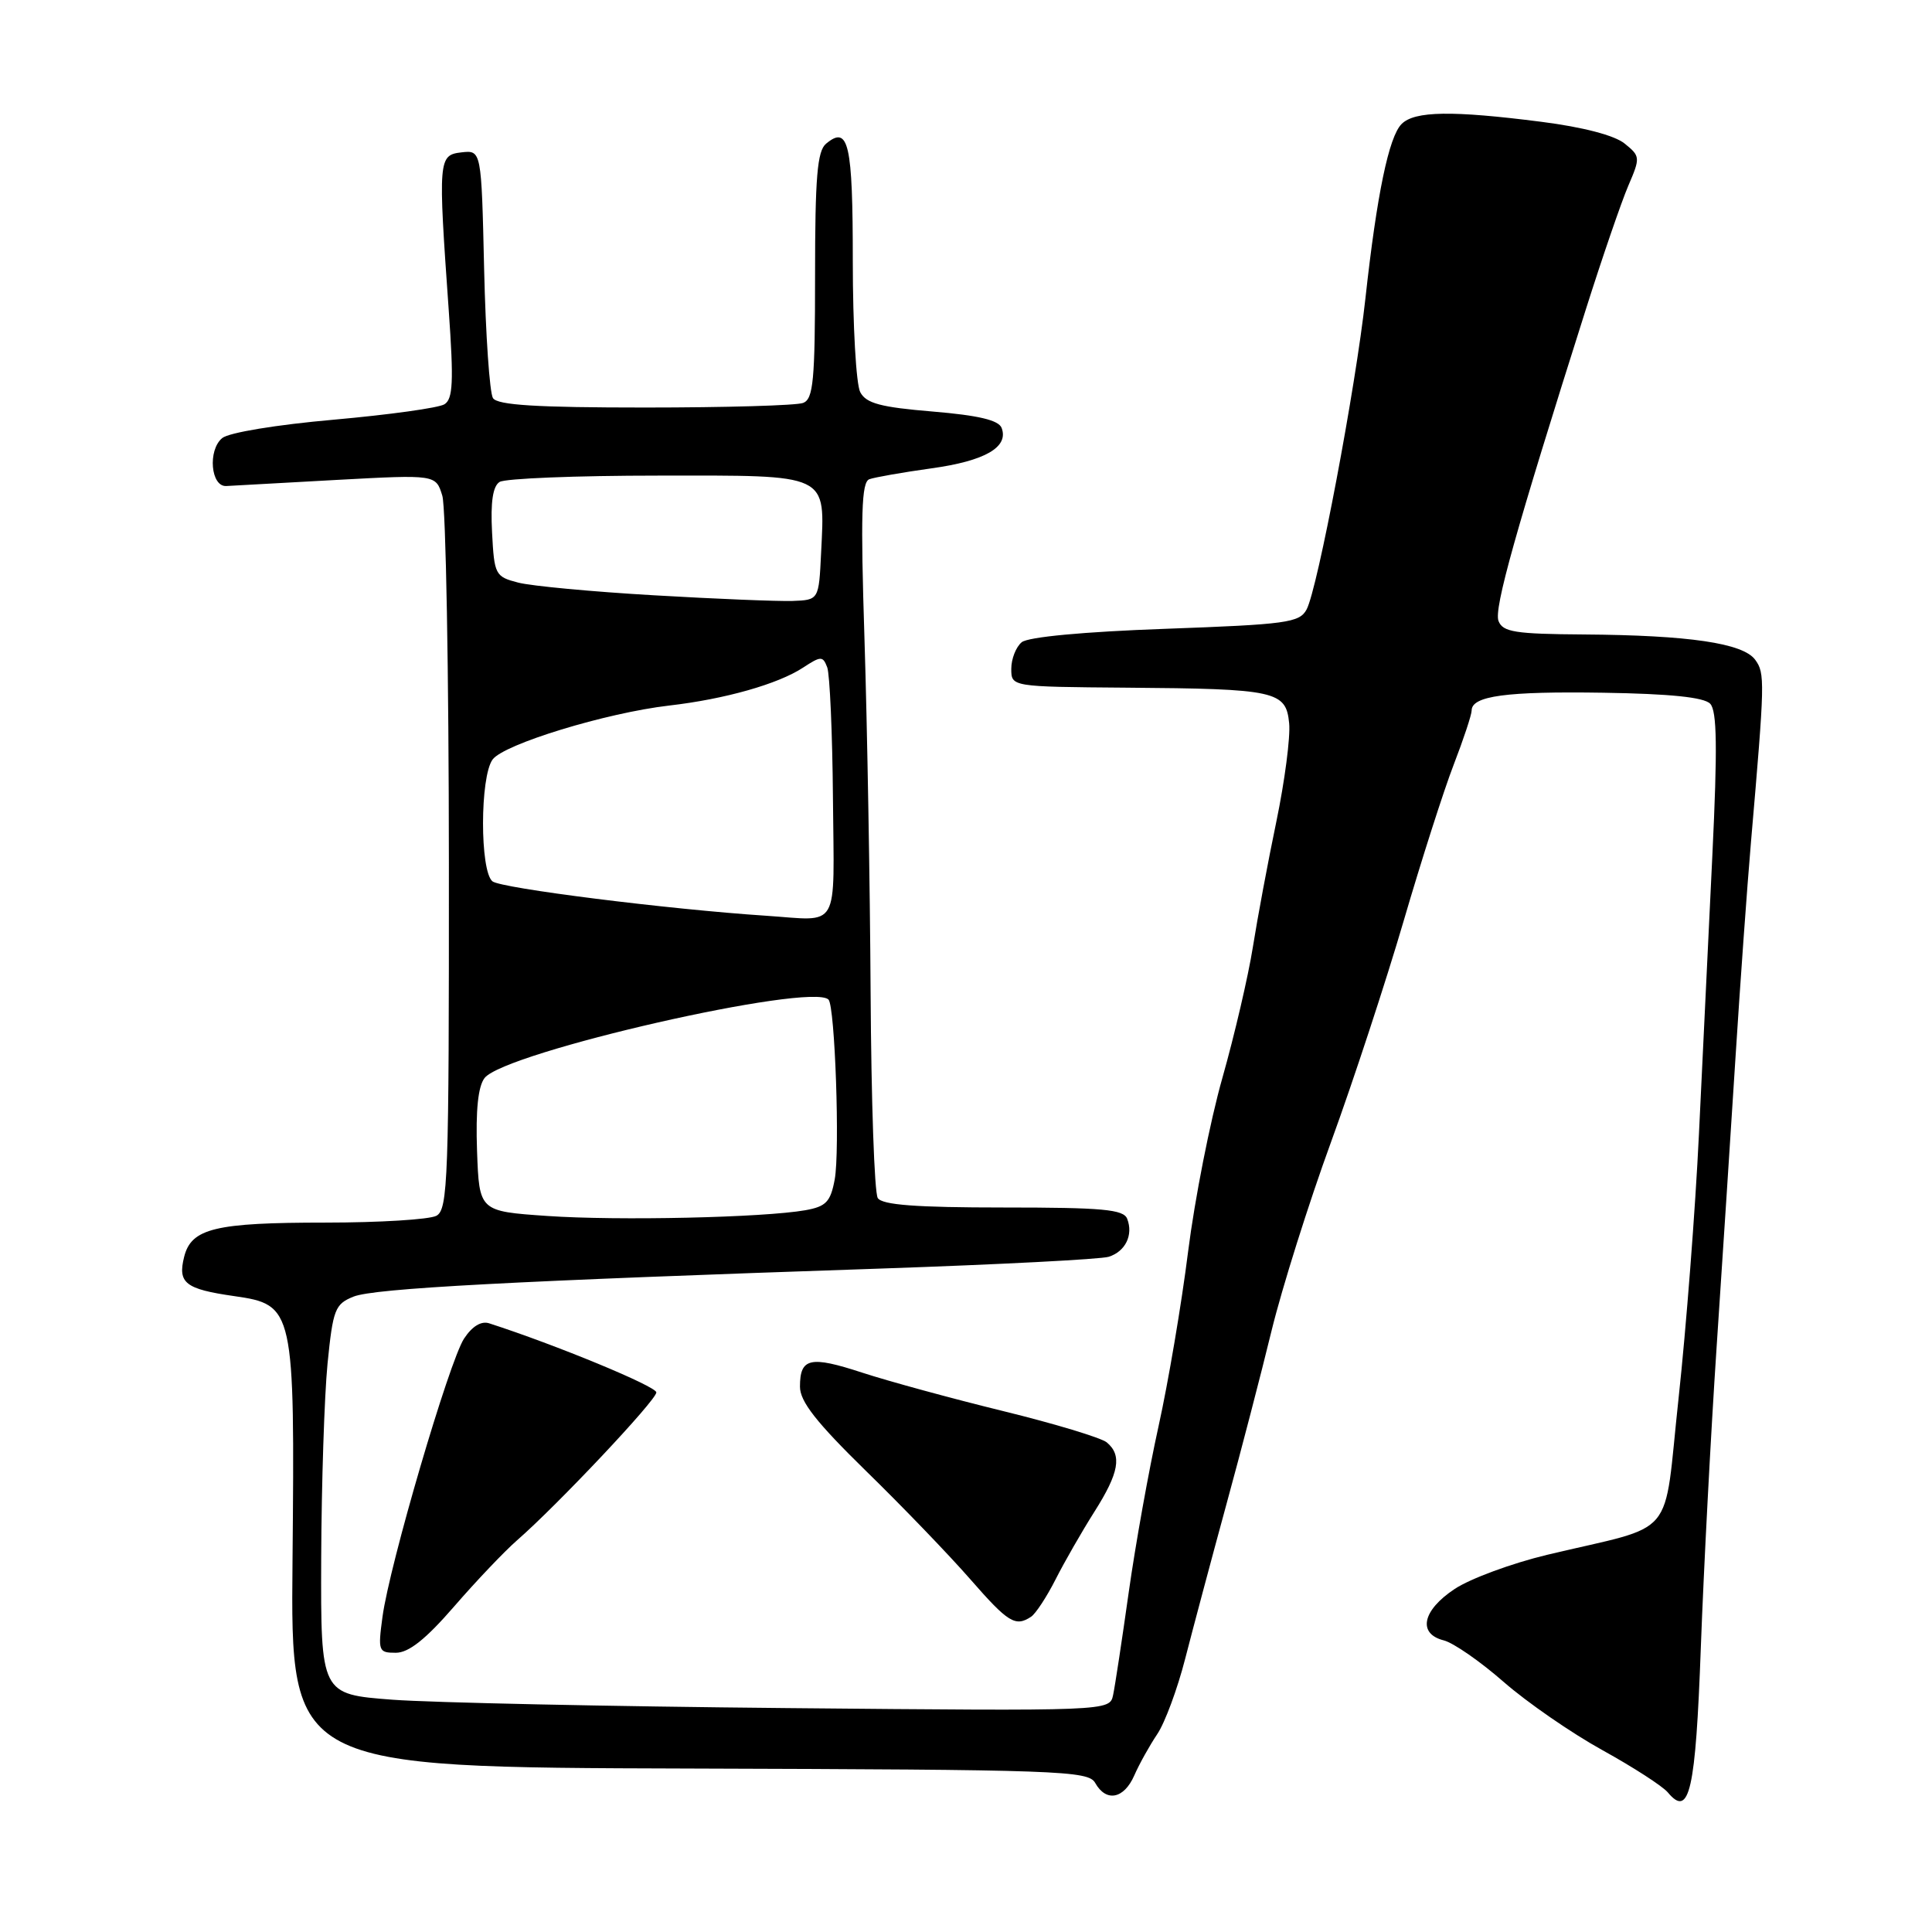 <?xml version="1.0" encoding="UTF-8" standalone="no"?>
<!DOCTYPE svg PUBLIC "-//W3C//DTD SVG 1.1//EN" "http://www.w3.org/Graphics/SVG/1.1/DTD/svg11.dtd" >
<svg xmlns="http://www.w3.org/2000/svg" xmlns:xlink="http://www.w3.org/1999/xlink" version="1.1" viewBox="0 0 256 256">
 <g >
 <path fill="currentColor"
d=" M 225.37 218.26 C 225.75 207.94 226.69 190.05 227.46 178.50 C 228.23 166.95 229.36 149.62 229.97 140.00 C 230.58 130.38 231.50 117.55 232.02 111.50 C 233.86 90.19 233.88 89.22 232.57 87.42 C 230.96 85.22 223.79 84.17 209.86 84.07 C 200.76 84.01 199.12 83.75 198.56 82.28 C 197.93 80.66 200.83 70.34 210.13 41.00 C 212.31 34.12 214.84 26.76 215.75 24.63 C 217.37 20.87 217.35 20.70 215.27 19.02 C 213.94 17.94 209.75 16.84 204.24 16.14 C 192.44 14.63 187.44 14.70 185.72 16.43 C 184.03 18.12 182.44 25.76 180.93 39.50 C 179.63 51.39 174.59 78.03 173.13 80.76 C 172.19 82.51 170.48 82.74 154.43 83.32 C 143.57 83.71 136.22 84.40 135.38 85.10 C 134.62 85.73 134.00 87.31 134.00 88.62 C 134.00 91.00 134.00 91.00 149.25 91.12 C 169.09 91.27 170.41 91.56 170.82 95.84 C 171.00 97.67 170.23 103.52 169.13 108.83 C 168.02 114.15 166.62 121.65 166.01 125.50 C 165.40 129.35 163.58 137.15 161.97 142.84 C 160.35 148.53 158.31 158.88 157.43 165.84 C 156.56 172.80 154.79 183.22 153.51 189.00 C 152.23 194.78 150.45 204.68 149.56 211.00 C 148.67 217.32 147.74 223.45 147.49 224.61 C 147.03 226.73 147.03 226.73 104.26 226.33 C 80.74 226.11 57.23 225.61 52.00 225.22 C 42.50 224.50 42.50 224.50 42.56 206.50 C 42.60 196.60 42.98 184.99 43.40 180.69 C 44.12 173.49 44.39 172.80 46.84 171.81 C 49.58 170.71 67.86 169.74 116.75 168.09 C 132.29 167.56 145.86 166.86 146.91 166.53 C 149.12 165.83 150.19 163.65 149.36 161.50 C 148.88 160.25 146.10 160.00 132.95 160.00 C 121.38 160.00 116.90 159.66 116.31 158.75 C 115.86 158.06 115.44 145.80 115.36 131.50 C 115.28 117.20 114.91 96.16 114.55 84.74 C 114.02 68.09 114.15 63.89 115.19 63.50 C 115.91 63.24 119.61 62.59 123.41 62.06 C 130.52 61.08 133.69 59.25 132.72 56.70 C 132.32 55.67 129.66 55.04 123.57 54.53 C 116.70 53.96 114.77 53.45 113.99 51.97 C 113.44 50.96 113.00 43.15 113.00 34.62 C 113.00 18.99 112.45 16.55 109.46 19.04 C 108.29 20.00 108.00 23.49 108.00 36.52 C 108.00 50.43 107.77 52.87 106.42 53.39 C 105.55 53.73 96.12 54.00 85.48 54.00 C 71.08 54.00 65.91 53.68 65.32 52.75 C 64.88 52.06 64.35 44.39 64.15 35.69 C 63.79 19.89 63.79 19.89 61.14 20.19 C 58.08 20.55 58.04 21.07 59.46 41.11 C 60.13 50.58 60.02 52.87 58.89 53.57 C 58.12 54.05 51.53 54.96 44.24 55.61 C 36.63 56.28 30.32 57.32 29.44 58.05 C 27.50 59.66 27.93 64.54 30.00 64.40 C 30.82 64.35 37.41 63.99 44.63 63.59 C 57.75 62.88 57.75 62.88 58.61 65.69 C 59.08 67.24 59.47 89.13 59.48 114.35 C 59.50 156.32 59.36 160.27 57.82 161.10 C 56.89 161.59 50.28 162.00 43.13 162.00 C 28.49 162.00 25.35 162.76 24.40 166.54 C 23.53 170.01 24.54 170.81 31.03 171.74 C 38.97 172.88 39.07 173.36 38.76 206.84 C 38.50 234.19 38.50 234.19 91.32 234.34 C 140.49 234.49 144.21 234.62 145.12 236.25 C 146.57 238.83 148.93 238.38 150.30 235.25 C 150.96 233.74 152.33 231.29 153.33 229.80 C 154.34 228.32 156.01 223.82 157.04 219.80 C 158.07 215.79 160.51 206.65 162.46 199.50 C 164.42 192.35 167.13 181.92 168.49 176.32 C 169.86 170.71 173.40 159.46 176.37 151.32 C 179.34 143.17 183.67 129.97 186.00 122.00 C 188.33 114.03 191.31 104.72 192.62 101.33 C 193.93 97.94 195.00 94.70 195.00 94.15 C 195.00 92.21 199.58 91.59 212.46 91.79 C 221.31 91.93 225.80 92.39 226.61 93.25 C 227.51 94.19 227.58 99.08 226.90 113.25 C 226.41 123.56 225.60 140.21 225.12 150.25 C 224.64 160.29 223.42 176.05 222.42 185.27 C 220.34 204.38 222.47 201.85 205.01 206.02 C 200.34 207.14 194.83 209.17 192.76 210.54 C 188.46 213.38 187.81 216.48 191.31 217.36 C 192.58 217.68 196.16 220.16 199.25 222.87 C 202.35 225.58 208.23 229.64 212.32 231.90 C 216.41 234.16 220.33 236.69 221.01 237.52 C 223.86 240.94 224.68 237.31 225.37 218.26 Z  M 60.18 212.86 C 63.11 209.48 66.85 205.55 68.50 204.11 C 73.84 199.46 86.97 185.53 86.97 184.50 C 86.97 183.70 73.67 178.20 64.83 175.35 C 63.77 175.00 62.57 175.73 61.49 177.37 C 59.52 180.39 51.60 207.39 50.68 214.25 C 50.07 218.78 50.15 219.00 52.45 219.00 C 54.16 219.00 56.41 217.21 60.18 212.86 Z  M 136.62 214.23 C 137.23 213.83 138.70 211.59 139.88 209.26 C 141.06 206.93 143.37 202.91 145.01 200.32 C 148.29 195.15 148.70 192.83 146.65 191.12 C 145.90 190.51 139.72 188.64 132.90 186.97 C 126.08 185.30 117.70 183.01 114.27 181.89 C 107.34 179.62 106.00 179.92 106.00 183.74 C 106.00 185.71 108.16 188.46 114.77 194.93 C 119.60 199.64 125.80 206.09 128.56 209.25 C 133.59 215.01 134.54 215.60 136.62 214.23 Z  M 72.50 161.12 C 63.50 160.50 63.50 160.50 63.21 152.49 C 63.02 147.09 63.35 143.95 64.21 142.84 C 66.90 139.40 107.48 130.15 109.78 132.45 C 110.64 133.31 111.31 152.55 110.60 156.30 C 110.05 159.25 109.46 159.87 106.72 160.36 C 101.16 161.34 81.88 161.77 72.50 161.12 Z  M 101.50 121.34 C 88.56 120.49 66.37 117.70 65.25 116.78 C 63.58 115.41 63.59 102.94 65.27 100.64 C 66.77 98.60 80.31 94.46 88.66 93.49 C 96.05 92.64 103.09 90.64 106.40 88.47 C 108.78 86.91 109.03 86.91 109.61 88.42 C 109.95 89.32 110.30 97.13 110.37 105.78 C 110.52 123.57 111.41 122.00 101.50 121.34 Z  M 86.67 78.88 C 78.51 78.41 70.41 77.65 68.67 77.20 C 65.62 76.41 65.49 76.17 65.20 70.53 C 64.99 66.53 65.30 64.42 66.20 63.86 C 66.91 63.40 76.37 63.02 87.21 63.02 C 110.08 63.00 109.31 62.63 108.80 73.27 C 108.50 79.50 108.50 79.50 105.00 79.63 C 103.08 79.69 94.83 79.36 86.67 78.88 Z "/>
</g>
</svg>